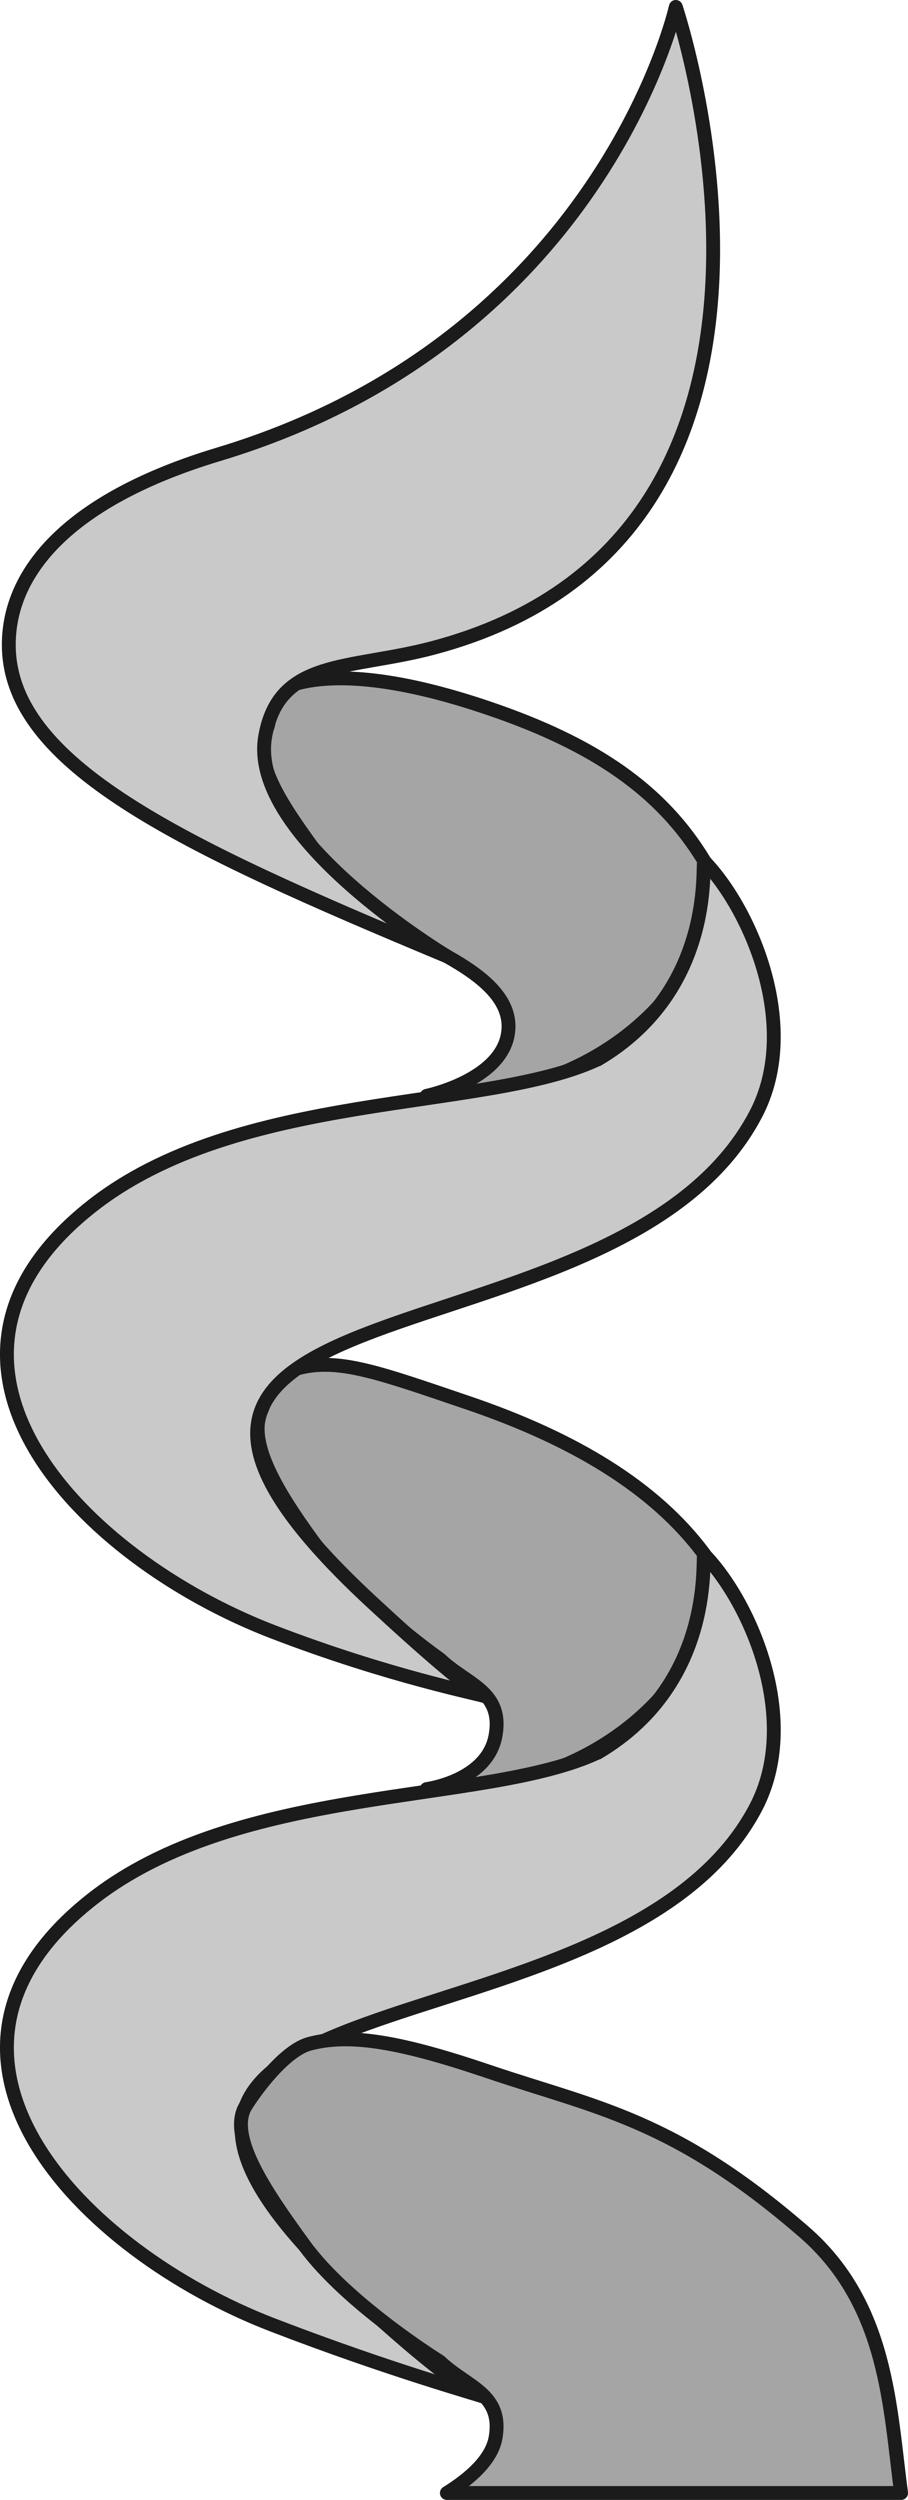 <?xml version="1.0" encoding="UTF-8" standalone="no"?>
<svg
   xmlns:dc="http://purl.org/dc/elements/1.1/"
   xmlns:cc="http://creativecommons.org/ns#"
   xmlns:rdf="http://www.w3.org/1999/02/22-rdf-syntax-ns#"
   xmlns:svg="http://www.w3.org/2000/svg"
   xmlns="http://www.w3.org/2000/svg"
   xmlns:sodipodi="http://sodipodi.sourceforge.net/DTD/sodipodi-0.dtd"
   xmlns:inkscape="http://www.inkscape.org/namespaces/inkscape"
   version="1.1"
   id="图层_1"
   x="0px"
   y="0px"
   width="32.746px"
   height="90.154px"
   viewBox="599.48 203.229 32.746 90.154"
   enable-background="new 599.48 203.229 32.746 90.154"
   xml:space="preserve"
   sodipodi:docname="传送机杂项-13.svg"><defs
   id="defs27" /><sodipodi:namedview
   pagecolor="#ffffff"
   bordercolor="#666666"
   borderopacity="1"
   objecttolerance="10"
   gridtolerance="10"
   guidetolerance="10"
   inkscape:pageopacity="0"
   inkscape:pageshadow="2"
   inkscape:window-width="640"
   inkscape:window-height="480"
   id="namedview25" />
<g
   id="g22">
	
		<path
   fill="#A5A5A5"
   stroke="#1B1B1B"
   stroke-width="0.5"
   stroke-linecap="round"
   stroke-linejoin="round"
   stroke-miterlimit="10"
   d="   M624.874,259.27c0.01,0.01,0.021,0.029,0.021,0.04c1.351,1.931-2.043,8.72-10.026,8.437c0,0,2.203-0.289,2.485-1.945   c0.27-1.584-1.033-1.811-2.01-2.738c0,0-3.052-2.156-4.591-4.27c-1.357-1.865-2.371-3.605-1.836-4.729   c0.11-0.232,0.266-1.211,1.287-1.488c1.469-0.397,2.958,0.156,6.106,1.225C620.194,255.116,623.102,256.883,624.874,259.27z"
   id="path2" />
	
		<path
   fill="#A5A5A5"
   stroke="#1B1B1B"
   stroke-width="0.5"
   stroke-linecap="round"
   stroke-linejoin="round"
   stroke-miterlimit="10"
   d="   M624.874,234.27c0.01,0.01,0.021,0.029,0.021,0.04c1.351,1.931-2.043,8.72-10.026,8.437c0,0,2.618-0.543,2.922-2.195   c0.229-1.25-0.941-2.133-2.188-2.834c0,0-3.31-1.811-4.849-3.924c-1.357-1.865-2.168-3.215-1.633-4.336   c0.11-0.232,0.03-1.302,1.052-1.579c1.469-0.398,3.755-0.186,6.903,0.882C620.959,230.075,623.352,231.758,624.874,234.27z"
   id="path4" />
	<g
   id="g10">
		
			<path
   fill="#ACACAC"
   stroke="#1B1B1B"
   stroke-width="0.5"
   stroke-linecap="round"
   stroke-linejoin="round"
   stroke-miterlimit="10"
   d="    M624.492,233.901"
   id="path6" />
		
			<path
   fill="#C9C9C9"
   stroke="#1B1B1B"
   stroke-width="0.5"
   stroke-linecap="round"
   stroke-linejoin="round"
   stroke-miterlimit="10"
   d="    M624.896,234.31l-0.012-0.011c-0.133-0.141,0.52,4.564-3.85,7.138h-0.011c-4.068,1.899-12.959,1.09-18.282,5.33    c-7.06,5.61-0.397,12.616,6.564,15.302c4.227,1.629,7.491,2.254,7.735,2.35c-0.055-0.069,0.012,0.437-4.123-3.389    c-13.219-12.227,8.821-8.063,13.821-17.621C628.38,240.275,626.578,236.069,624.896,234.31z"
   id="path8" />
	</g>
	<g
   id="g16">
		
			<path
   fill="#ACACAC"
   stroke="#1B1B1B"
   stroke-width="0.5"
   stroke-linecap="round"
   stroke-linejoin="round"
   stroke-miterlimit="10"
   d="    M624.492,258.901"
   id="path12" />
		
			<path
   fill="#C9C9C9"
   stroke="#1B1B1B"
   stroke-width="0.5"
   stroke-linecap="round"
   stroke-linejoin="round"
   stroke-miterlimit="10"
   d="    M624.896,259.31l-0.012-0.011c-0.133-0.141,0.52,4.563-3.85,7.138h-0.011c-4.068,1.899-12.959,1.09-18.282,5.33    c-7.06,5.61-0.397,12.616,6.564,15.302c4.227,1.629,7.423,2.512,7.666,2.607c-0.055-0.069-0.56,0.178-4.693-3.646    c-13.219-12.227,9.462-8.063,14.462-17.621C628.38,265.275,626.578,261.069,624.896,259.31z"
   id="path14" />
	</g>
	
		<path
   fill="#C9C9C9"
   stroke="#1B1B1B"
   stroke-width="0.5"
   stroke-linecap="round"
   stroke-linejoin="round"
   stroke-miterlimit="10"
   d="   M623.852,203.479c0,0-2.666,11.971-16.5,16.137c-5.397,1.626-7.544,4.227-7.555,6.842c-0.018,4.358,6.215,7.259,15.805,11.259   c0,0-7.193-4.307-6.558-7.931c0.495-2.818,3.039-2.392,6.058-3.193C630.266,222.567,623.852,203.479,623.852,203.479z"
   id="path18" />
	
		<path
   fill="#A5A5A5"
   stroke="#1B1B1B"
   stroke-width="0.5"
   stroke-linecap="round"
   stroke-linejoin="round"
   stroke-miterlimit="10"
   d="   M628.477,283.717c-4.709-4.084-7.49-4.465-11.375-5.781c-3.147-1.066-5-1.398-6.469-1c-1.021,0.277-2.231,2.102-2.343,2.333   c-0.535,1.122,0.813,3.071,2.171,4.937c1.539,2.113,4.883,4.189,4.883,4.189c0.977,0.928,2.278,1.154,2.009,2.738   c-0.138,0.809-0.956,1.502-1.757,2h16.381C631.566,290.066,631.5,286.338,628.477,283.717z"
   id="path20" />
</g>
</svg>
